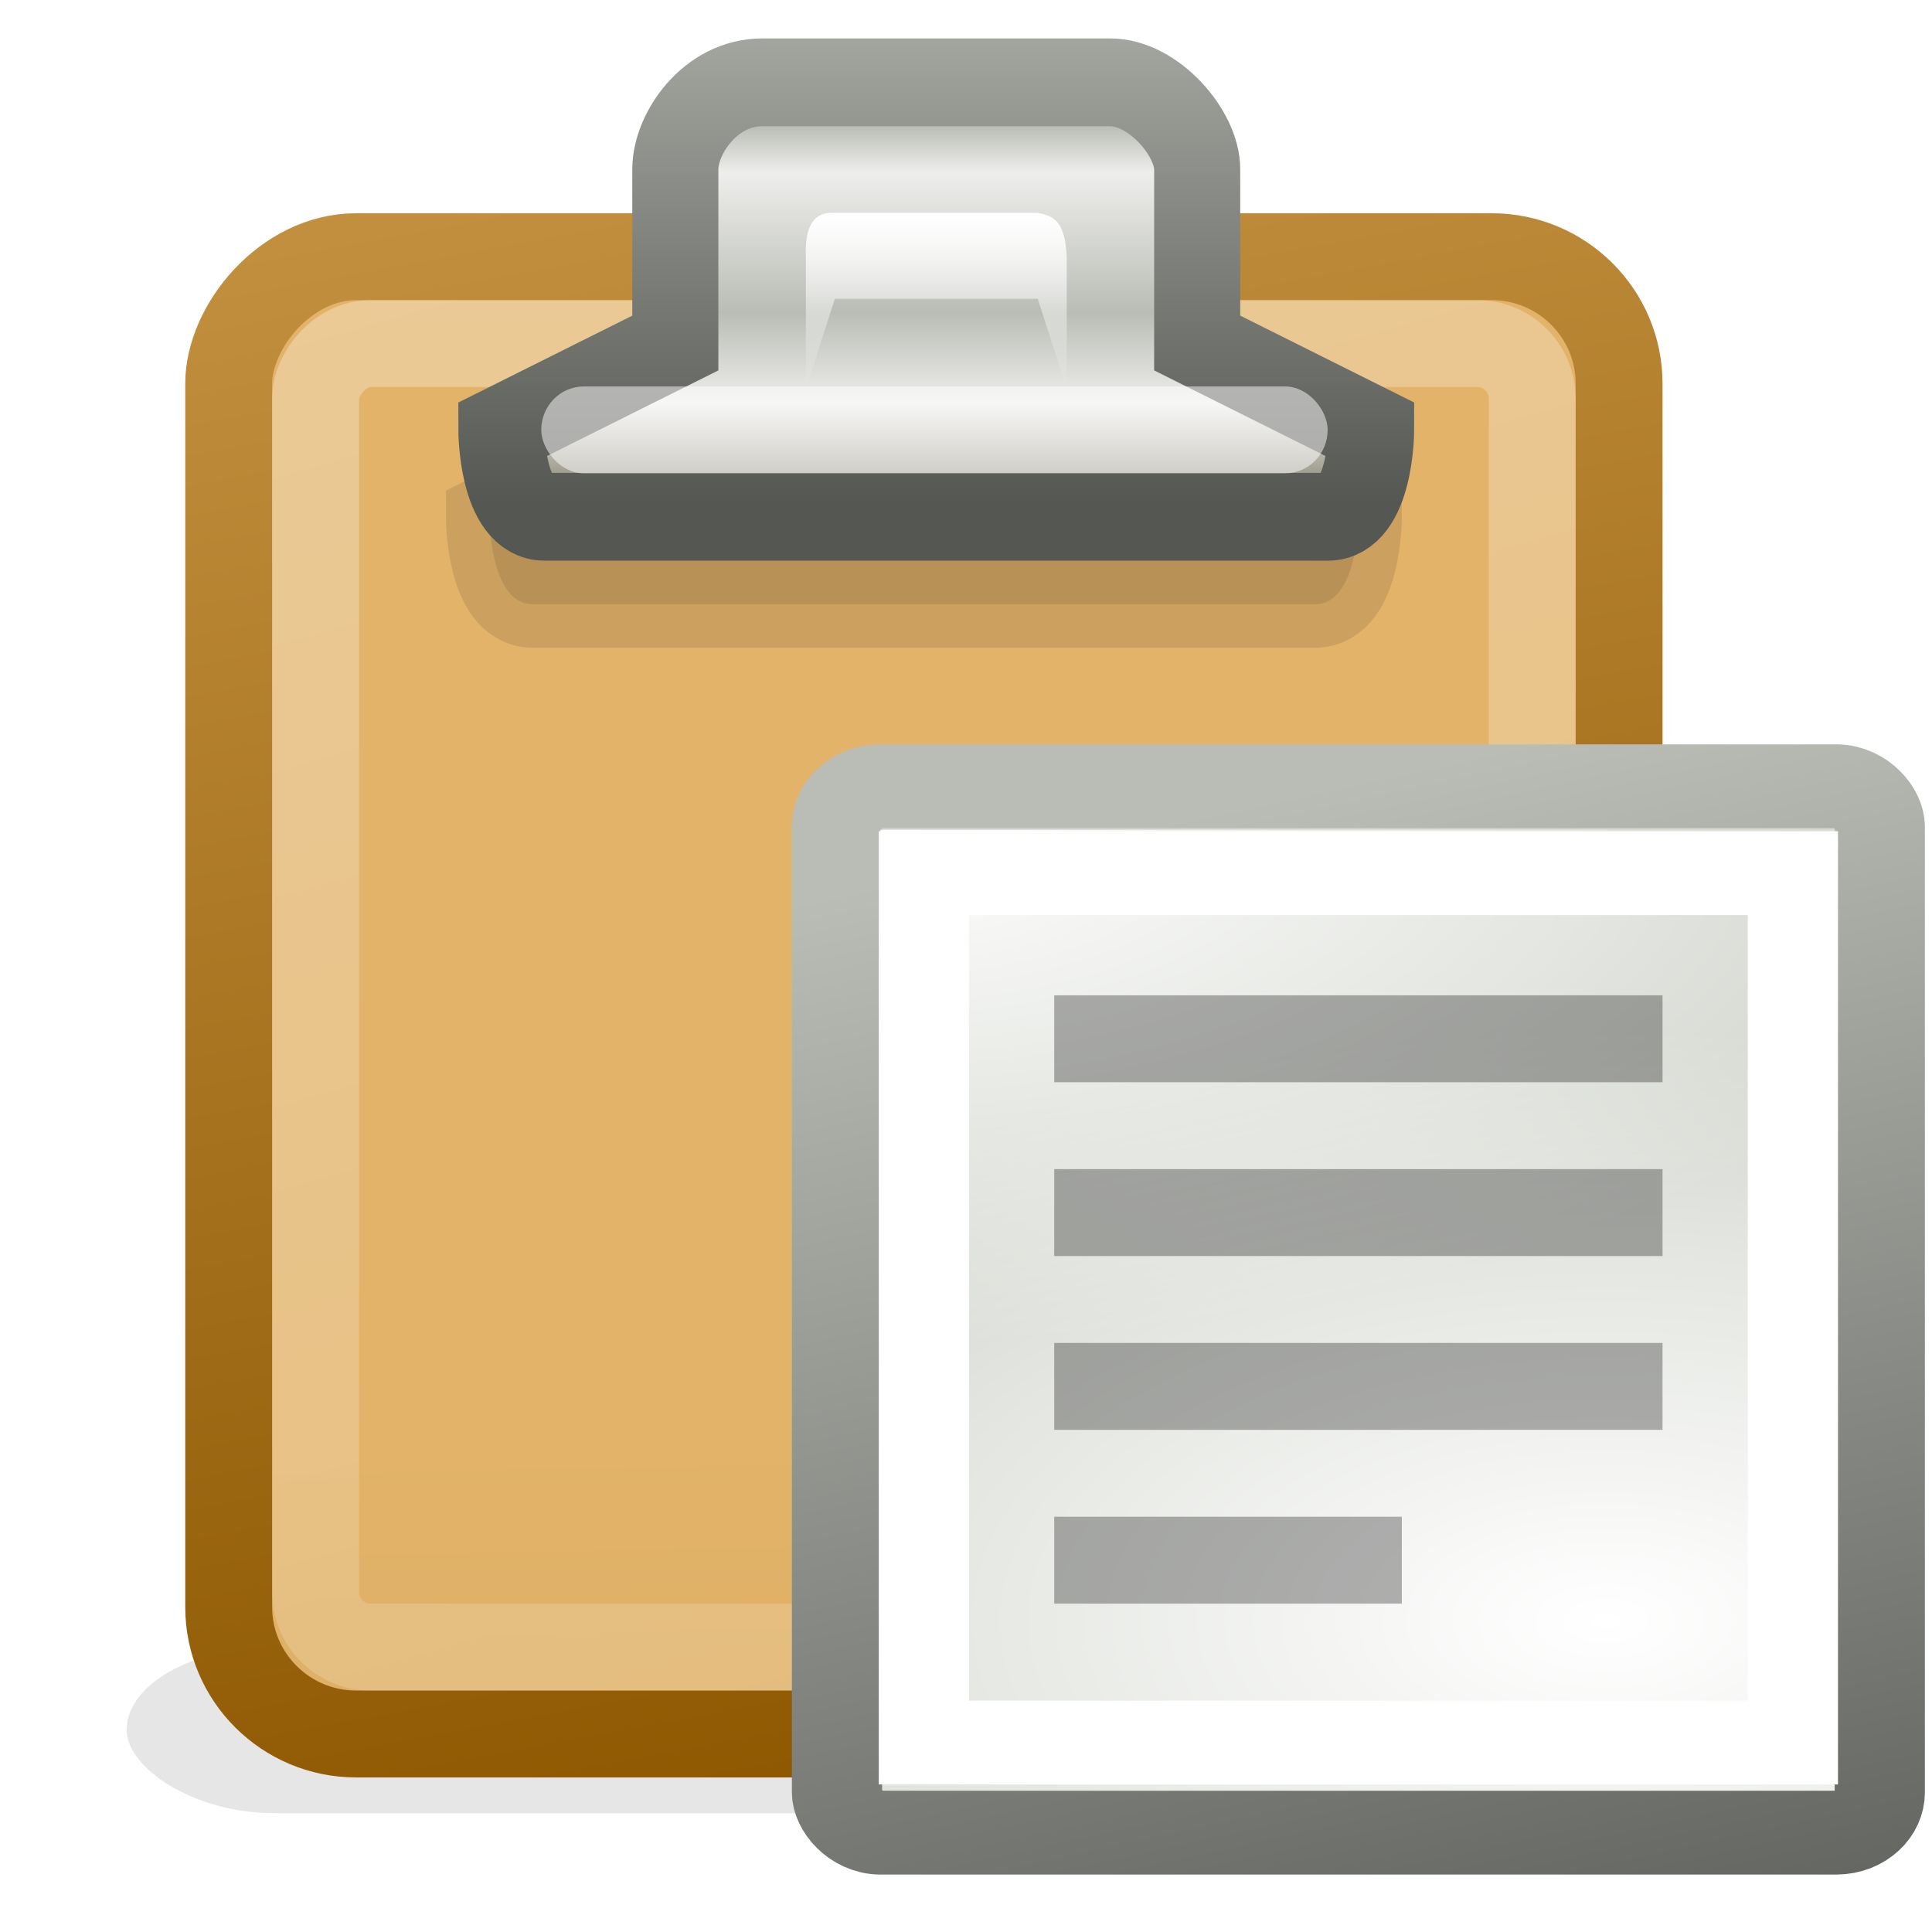 <?xml version="1.0" encoding="UTF-8" standalone="no"?>
<!-- Created with Inkscape (http://www.inkscape.org/) -->

<svg
   xmlns:dc="http://purl.org/dc/elements/1.1/"
   xmlns:cc="http://creativecommons.org/ns#"
   xmlns:rdf="http://www.w3.org/1999/02/22-rdf-syntax-ns#"
   xmlns:svg="http://www.w3.org/2000/svg"
   xmlns="http://www.w3.org/2000/svg"
   xmlns:xlink="http://www.w3.org/1999/xlink"
   xmlns:sodipodi="http://sodipodi.sourceforge.net/DTD/sodipodi-0.dtd"
   xmlns:inkscape="http://www.inkscape.org/namespaces/inkscape"
   width="48"
   height="48"
   viewBox="0 0 48 48"
   id="svg4940"
   version="1.1"
   inkscape:version="0.91 r13725"
   sodipodi:docname="copy-paste-mode.svg">
  <defs
     id="defs4942">
    <filter
       style="color-interpolation-filters:sRGB"
       height="1.904"
       id="filter5830-5"
       inkscape:collect="always"
       width="1.167"
       x="-0.084"
       y="-0.452">
      <feGaussianBlur
         id="feGaussianBlur5832-8"
         inkscape:collect="always"
         stdDeviation="1.469" />
    </filter>
    <linearGradient
       inkscape:collect="always"
       xlink:href="#linearGradient5772-1"
       id="linearGradient5009"
       gradientUnits="userSpaceOnUse"
       gradientTransform="translate(303,-179)"
       x1="25.5"
       y1="-13.625"
       x2="26"
       y2="-39.125" />
    <linearGradient
       id="linearGradient5772-1">
      <stop
         id="stop5774-8"
         offset="0"
         style="stop-color:#e2b369;stop-opacity:1" />
      <stop
         id="stop5776-7"
         offset="1"
         style="stop-color:#c79b55;stop-opacity:1" />
    </linearGradient>
    <linearGradient
       inkscape:collect="always"
       xlink:href="#linearGradient3968-1"
       id="linearGradient5011"
       gradientUnits="userSpaceOnUse"
       x1="312.718"
       y1="-197.016"
       x2="306.737"
       y2="-164.842" />
    <linearGradient
       inkscape:collect="always"
       id="linearGradient3968-1">
      <stop
         style="stop-color:#8f5902;stop-opacity:1"
         offset="0"
         id="stop3970-9" />
      <stop
         style="stop-color:#e9b96e;stop-opacity:1"
         offset="1"
         id="stop3972-0" />
    </linearGradient>
    <linearGradient
       inkscape:collect="always"
       xlink:href="#linearGradient5788-6"
       id="linearGradient5013"
       gradientUnits="userSpaceOnUse"
       gradientTransform="translate(303,-179)"
       x1="4.347"
       y1="-1.023"
       x2="14.07"
       y2="-35.213" />
    <linearGradient
       id="linearGradient5788-6"
       inkscape:collect="always">
      <stop
         id="stop5790-5"
         offset="0"
         style="stop-color:#ffffff;stop-opacity:1;" />
      <stop
         id="stop5792-4"
         offset="1"
         style="stop-color:#ffffff;stop-opacity:0;" />
    </linearGradient>
    <linearGradient
       inkscape:collect="always"
       xlink:href="#linearGradient3881-2-1"
       id="linearGradient4985"
       gradientUnits="userSpaceOnUse"
       gradientTransform="translate(296,52)"
       x1="24.635"
       y1="3.519"
       x2="24.635"
       y2="11.541" />
    <linearGradient
       id="linearGradient3881-2-1">
      <stop
         style="stop-color:#babdb6;stop-opacity:1"
         offset="0"
         id="stop3883-6-9" />
      <stop
         id="stop3895-6-8"
         offset="0.133"
         style="stop-color:#eeeeec;stop-opacity:1" />
      <stop
         id="stop3891-1-1"
         offset="0.531"
         style="stop-color:#babdb6;stop-opacity:1" />
      <stop
         style="stop-color:#eeeeec;stop-opacity:1"
         offset="0.787"
         id="stop3893-0-1" />
      <stop
         style="stop-color:#9c988a;stop-opacity:1;"
         offset="1"
         id="stop3885-35-4" />
    </linearGradient>
    <linearGradient
       inkscape:collect="always"
       xlink:href="#linearGradient3869-39-9"
       id="linearGradient4987"
       gradientUnits="userSpaceOnUse"
       gradientTransform="translate(296,50)"
       x1="32.912"
       y1="14.115"
       x2="32.912"
       y2="0.352" />
    <linearGradient
       inkscape:collect="always"
       id="linearGradient3869-39-9">
      <stop
         style="stop-color:#555753;stop-opacity:1;"
         offset="0"
         id="stop3871-72-6" />
      <stop
         style="stop-color:#babdb6;stop-opacity:1"
         offset="1"
         id="stop3873-7-8" />
    </linearGradient>
    <linearGradient
       inkscape:collect="always"
       xlink:href="#linearGradient5788-6"
       id="linearGradient4989"
       gradientUnits="userSpaceOnUse"
       gradientTransform="matrix(0.674,0,0,1,304.037,53.503)"
       x1="24.498"
       y1="3.998"
       x2="24.498"
       y2="8" />
    <radialGradient
       inkscape:collect="always"
       xlink:href="#linearGradient3-paper-sheet-orig-08-1-7-9-4-5-4-8-5-3-6-2"
       id="radialGradient6011"
       gradientUnits="userSpaceOnUse"
       gradientTransform="matrix(0.72,0,0,0.408,276.108,154.631)"
       cx="50.325"
       cy="184.429"
       fx="50.325"
       fy="184.429"
       r="18" />
    <linearGradient
       id="linearGradient3-paper-sheet-orig-08-1-7-9-4-5-4-8-5-3-6-2">
      <stop
         style="stop-color: rgb(255, 255, 255); stop-opacity: 1;"
         offset="0"
         id="stop6-paper-sheet-orig-1-0-9-5-1-7-5-9-9-3-6-8" />
      <stop
         style="stop-color: rgb(211, 215, 207); stop-opacity: 1;"
         offset="1"
         id="stop7-paper-sheet-orig-2-0-1-5-7-0-3-8-3-7-6-1" />
    </linearGradient>
    <linearGradient
       inkscape:collect="always"
       xlink:href="#linearGradient3869-39-9"
       id="linearGradient6013"
       gradientUnits="userSpaceOnUse"
       gradientTransform="translate(356,50)"
       x1="-47.074"
       y1="187.235"
       x2="-51"
       y2="170.5" />
    <radialGradient
       inkscape:collect="always"
       xlink:href="#linearGradient5788-6"
       id="radialGradient6015"
       gradientUnits="userSpaceOnUse"
       gradientTransform="matrix(2.64,-2.1538355e-7,1.099998e-7,1.292,-522.318,-22.23)"
       cx="313"
       cy="187.5"
       fx="313"
       fy="187.5"
       r="5" />
  </defs>
  <sodipodi:namedview
     id="base"
     pagecolor="#ffffff"
     bordercolor="#666666"
     borderopacity="1.0"
     inkscape:pageopacity="0.0"
     inkscape:pageshadow="2"
     inkscape:zoom="7.9195959"
     inkscape:cx="23.571429"
     inkscape:cy="16.350495"
     inkscape:document-units="px"
     inkscape:current-layer="layer1"
     showgrid="false"
     units="px"
     showguides="true"
     inkscape:snap-global="true"
     inkscape:snap-page="true"
     inkscape:snap-others="true"
     objecttolerance="20"
     guidetolerance="10000"
     inkscape:snap-bbox="true"
     inkscape:bbox-paths="true"
     inkscape:bbox-nodes="true"
     inkscape:snap-bbox-edge-midpoints="true"
     inkscape:snap-bbox-midpoints="true"
     inkscape:object-paths="false"
     inkscape:snap-intersection-paths="false"
     inkscape:object-nodes="false"
     inkscape:snap-smooth-nodes="false"
     inkscape:snap-midpoints="false"
     inkscape:snap-object-midpoints="true"
     inkscape:snap-center="true"
     inkscape:window-width="1680"
     inkscape:window-height="944"
     inkscape:window-x="0"
     inkscape:window-y="30"
     inkscape:window-maximized="1">
    <sodipodi:guide
       position="0,0"
       orientation="0,48"
       id="guide5658" />
    <sodipodi:guide
       position="48,0"
       orientation="-48,0"
       id="guide5660" />
    <sodipodi:guide
       position="48,48"
       orientation="0,-48"
       id="guide5662" />
    <sodipodi:guide
       position="0,48"
       orientation="48,0"
       id="guide5664" />
  </sodipodi:namedview>
  <g
     inkscape:label="Layer 1"
     inkscape:groupmode="layer"
     id="layer1"
     transform="translate(0,-1004.362)">
    <g
       id="g5633"
       transform="matrix(2.159,0,0,2.159,-1253.067,409.406)">
      <g
         id="g5609">
        <g
           transform="translate(277.524,399.024)"
           style="display:inline;enable-background:new"
           id="g4846">
          <g
             id="g5698"
             style="display:inline;enable-background:new"
             transform="translate(-1,-300)">
            <rect
               y="35.875"
               x="6.875"
               width="35.125"
               transform="matrix(0.523,0,0,0.294,301.73,184.953)"
               style="color:#000000;display:block;overflow:visible;visibility:visible;opacity:0.313;fill:#000000;fill-opacity:1;fill-rule:nonzero;stroke:none;stroke-width:1;marker:none;filter:url(#filter5830-5);enable-background:accumulate"
               ry="5.281"
               rx="3.25"
               id="rect132"
               height="6.5" />
            <rect
               y="-196.5"
               x="306.5"
               width="16"
               transform="scale(1,-1)"
               style="color:#000000;display:block;overflow:visible;visibility:visible;fill:url(#linearGradient5009);fill-opacity:1;fill-rule:nonzero;stroke:url(#linearGradient5011);stroke-width:1;stroke-linecap:butt;stroke-linejoin:miter;stroke-miterlimit:4;stroke-dasharray:none;stroke-dashoffset:0;stroke-opacity:1;marker:none;enable-background:accumulate"
               ry="1.461"
               rx="1.467"
               id="rect134"
               height="17" />
            <rect
               y="-195.5"
               x="307.5"
               width="14"
               transform="scale(1,-1)"
               style="color:#000000;display:block;overflow:visible;visibility:visible;opacity:0.3;fill:none;stroke:url(#linearGradient5013);stroke-width:1;stroke-linecap:butt;stroke-linejoin:miter;stroke-miterlimit:4;stroke-dasharray:none;stroke-dashoffset:0;stroke-opacity:1;marker:none;enable-background:accumulate"
               ry="0.634"
               rx="0.631"
               id="rect138"
               height="15" />
          </g>
          <g
             id="g5658"
             style="display:inline;enable-background:new"
             transform="translate(-1,-300)">
            <path
               inkscape:connector-curvature="0"
               d="m 319,183.5 c 0.5,0 0.5,-1 0.5,-1 l -2,-1 -6,0 -2,1 c 0,0 0,1 0.5,1 l 9,0 z"
               id="path5584-8-1"
               sodipodi:nodetypes="ccccccc"
               style="color:#000000;display:block;overflow:visible;visibility:visible;opacity:0.1;fill:#000000;fill-opacity:1;fill-rule:nonzero;stroke:#000000;stroke-width:1;stroke-linecap:butt;stroke-linejoin:miter;stroke-miterlimit:4;stroke-dasharray:none;stroke-dashoffset:0;stroke-opacity:1;marker:none;enable-background:accumulate" />
            <g
               style="display:inline;enable-background:new"
               id="g4458-94"
               transform="matrix(0.495,0,0,0.505,155.974,149.956)">
              <path
                 inkscape:connector-curvature="0"
                 d="m 329.641,64.43 c 1.011,0 1.011,-1.98 1.011,-1.98 l -4.044,-1.98 0,-3.96 c 0,-0.823 -1.015,-1.98 -2.022,-1.98 l -8.088,0 c -1.212,0 -2.022,1.167 -2.022,1.98 l 0,3.96 -4.044,1.98 c 0,0 0,1.98 1.011,1.98 l 18.198,0 z"
                 id="path5584-8"
                 sodipodi:nodetypes="ccccccccccc"
                 style="color:#000000;display:block;overflow:visible;visibility:visible;fill:url(#linearGradient4985);fill-opacity:1;fill-rule:nonzero;stroke:url(#linearGradient4987);stroke-width:2.001;stroke-linecap:butt;stroke-linejoin:miter;stroke-miterlimit:4;stroke-dasharray:none;stroke-dashoffset:0;stroke-opacity:1;marker:none;enable-background:accumulate" />
              <rect
                 height="1.98"
                 id="rect5594-4"
                 rx="0.99"
                 ry="0.99"
                 style="color:#000000;display:block;overflow:visible;visibility:visible;opacity:0.5;fill:#ffffff;fill-opacity:1;fill-rule:nonzero;stroke:none;stroke-width:1;marker:none;enable-background:accumulate"
                 width="18.282"
                 x="311.359"
                 y="61.46" />
              <path
                 inkscape:connector-curvature="0"
                 d="m 317.511,61.503 0,-3 c -0.027,-0.632 0.14,-1.034 0.674,-1 l 4.716,0 c 0.312,0.074 0.635,0.116 0.674,1 l 0,3 -0.674,-2.041 -4.716,0 -0.674,2.041 z"
                 id="path5377-6"
                 sodipodi:nodetypes="ccccccccc"
                 style="color:#000000;display:inline;overflow:visible;visibility:visible;fill:url(#linearGradient4989);fill-opacity:1;fill-rule:nonzero;stroke:none;stroke-width:1;marker:none;enable-background:accumulate" />
            </g>
          </g>
          <g
             transform="translate(-420,-1)"
             id="g5205"
             style="display:inline;enable-background:new">
            <g
               transform="matrix(1,0,0,0.929,429,-317.357)"
               style="display:inline;enable-background:new"
               id="g5703-0-5">
              <rect
                 height="12.962"
                 id="rect5524-5-6"
                 style="color:#000000;display:inline;overflow:visible;visibility:visible;fill:url(#radialGradient6011);fill-opacity:1;fill-rule:nonzero;stroke:url(#linearGradient6013);stroke-width:1.038;stroke-linecap:butt;stroke-linejoin:miter;stroke-miterlimit:4;stroke-dasharray:none;stroke-dashoffset:0;stroke-opacity:1;marker:none;enable-background:accumulate"
                 width="12"
                 x="303.5"
                 y="219.538"
                 rx="0.5"
                 ry="0.5" />
              <rect
                 height="11.846"
                 id="rect5532-6-0-1"
                 style="color:#000000;display:inline;overflow:visible;visibility:visible;fill:url(#radialGradient6015);fill-opacity:1;stroke:none;stroke-width:1;marker:none;enable-background:accumulate"
                 width="11"
                 x="304"
                 y="220.077" />
              <rect
                 height="10.769"
                 id="rect5532-6-0"
                 style="color:#000000;display:inline;overflow:visible;visibility:visible;fill:none;stroke:#ffffff;stroke-width:1.038;stroke-linecap:butt;stroke-linejoin:miter;stroke-miterlimit:4;stroke-dasharray:none;stroke-dashoffset:0;stroke-opacity:1;marker:none;enable-background:accumulate"
                 width="10"
                 x="304.5"
                 y="220.615" />
              <g
                 id="g10649-6-1"
                 style="display:inline;fill:#a40000;enable-background:new"
                 transform="translate(-400,2)" />
            </g>
            <g
               id="g5031"
               style="opacity:0.3"
               transform="translate(418,-301)">
              <rect
                 ry="0"
                 rx="0"
                 y="190"
                 x="317"
                 height="1"
                 width="7"
                 id="rect4660-89"
                 style="color:#000000;display:inline;overflow:visible;visibility:visible;fill:#000000;fill-opacity:1;fill-rule:nonzero;stroke:none;stroke-width:1;marker:none;enable-background:accumulate" />
              <rect
                 ry="0"
                 rx="0"
                 y="192"
                 x="317"
                 height="1"
                 width="7"
                 id="rect4660-8-50"
                 style="color:#000000;display:inline;overflow:visible;visibility:visible;fill:#000000;fill-opacity:1;fill-rule:nonzero;stroke:none;stroke-width:1;marker:none;enable-background:accumulate" />
              <rect
                 ry="0"
                 rx="0"
                 y="196"
                 x="317"
                 height="1"
                 width="4"
                 id="rect4660-8-5-4"
                 style="color:#000000;display:inline;overflow:visible;visibility:visible;fill:#000000;fill-opacity:1;fill-rule:nonzero;stroke:none;stroke-width:1;marker:none;enable-background:accumulate" />
              <rect
                 ry="0"
                 rx="0"
                 y="194"
                 x="317"
                 height="1"
                 width="7"
                 id="rect4660-8-50-3"
                 style="color:#000000;display:inline;overflow:visible;visibility:visible;fill:#000000;fill-opacity:1;fill-rule:nonzero;stroke:none;stroke-width:1;marker:none;enable-background:accumulate" />
            </g>
          </g>
        </g>
      </g>
    </g>
  </g>
</svg>
